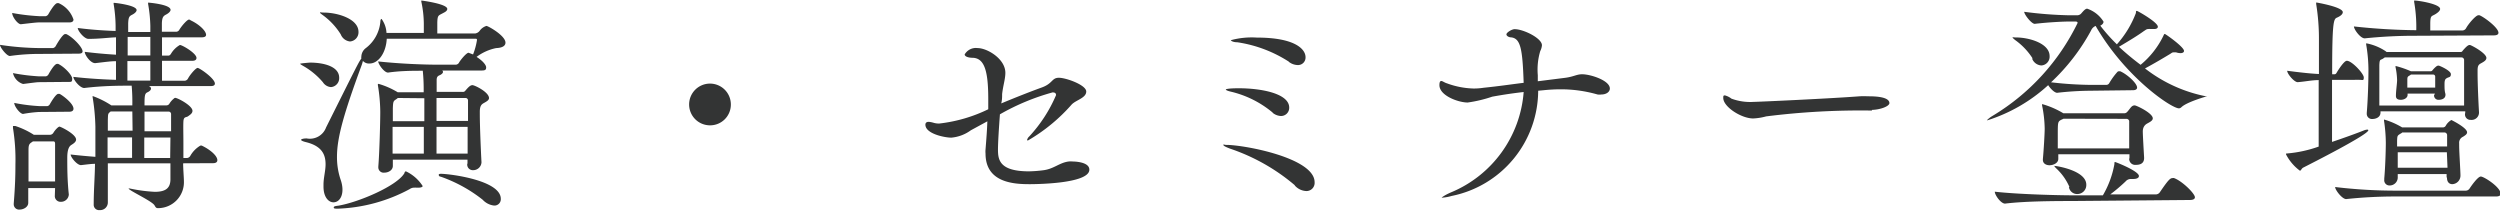 <svg xmlns="http://www.w3.org/2000/svg" viewBox="0 0 192.89 16.28"><defs><style>.cls-1{fill:#333434;}</style></defs><g id="レイヤー_2" data-name="レイヤー 2"><g id="レイヤー_2-2" data-name="レイヤー 2"><path class="cls-1" d="M3.12,4.16a16.22,16.22,0,0,0-2.36.16h0C.52,4.32,0,3.66,0,3.46a21.57,21.57,0,0,0,3.15.25h.94a.34.34,0,0,0,.2-.14c.12-.22.55-.94.73-.94s.08,0,.09,0c.45.19,1.26,1,1.26,1.33,0,.11-.07.18-.32.18ZM3,1.73c-.2,0-.6.05-1.39.14h0C1.37,1.87.94,1.3.94,1a15.65,15.65,0,0,0,2.12.25h.47a.34.34,0,0,0,.2-.15s.47-.86.7-.86c0,0,.07,0,.09,0A2.11,2.11,0,0,1,5.67,1.51c0,.11-.07.22-.32.22ZM4.25,14.51H2.18l0,1.14c0,.32-.36.52-.67.52a.41.41,0,0,1-.45-.42V15.7c.11-1.35.13-2.23.13-3A15.2,15.2,0,0,0,1,9.87a.41.41,0,0,0,0-.09c0-.06,0-.06.06-.06l.12,0a6.18,6.18,0,0,1,1.43.68v0H3.87a.32.32,0,0,0,.24-.14c.14-.24.39-.49.48-.49s1.28.58,1.28,1c0,.18-.2.31-.36.41s-.32.31-.32,1,0,1.73.12,2.83v0a.6.6,0,0,1-.61.56.44.44,0,0,1-.47-.47ZM3,6.34c-.16,0-.66.07-1.22.14h0A1.15,1.15,0,0,1,1,5.64a14.93,14.93,0,0,0,2,.25h.54a.3.3,0,0,0,.2-.15s.43-.81.66-.81c0,0,.08,0,.09,0,.47.22,1.08.87,1.08,1.14s-.07.25-.32.25Zm0,2.3a9.88,9.88,0,0,0-1.22.15h0c-.23,0-.68-.58-.68-.85a13.23,13.23,0,0,0,2,.25h.54a.28.28,0,0,0,.2-.14c.09-.16.47-.81.66-.81s.08,0,.09,0c.17.07,1.08.72,1.08,1.15,0,.11-.07.23-.32.23ZM4.25,14c0-.59,0-1.11,0-1.58s0-.9,0-1.31c0-.06,0-.2-.12-.2H2.54L2.41,11c-.18.12-.21.25-.21.59,0,.76,0,1.6,0,2.41Zm9.88-1.4c0,.41.06,1.13.06,1.39a2,2,0,0,1-2,2.07c-.14,0-.18-.06-.27-.22-.21-.34-2-1.15-2-1.3H10a12,12,0,0,0,1.94.26c.81,0,1.19-.26,1.21-.92,0-.27,0-.74,0-1.28H8.32c0,1,0,2.16,0,3a.59.59,0,0,1-.63.61.41.41,0,0,1-.46-.44v0c0-1.1.09-2.18.1-3.13-.28,0-.63.05-1.08.1h0c-.31,0-.8-.61-.8-.82.78.09,1.39.14,1.91.18v-.76c0-.58,0-1.12,0-1.57a16.1,16.1,0,0,0-.21-2.25.28.28,0,0,1,0-.11h0a6.79,6.79,0,0,1,1.44.72h1.62a14.84,14.84,0,0,0-.05-1.52c-.91,0-2.18,0-3.66.18h0c-.34,0-.84-.64-.84-.86,1.11.13,2.32.2,3.29.23,0-.39,0-.91,0-1.44-.43,0-.95.08-1.59.15h0C7,4.9,6.54,4.25,6.54,4c.88.11,1.71.18,2.41.22V2.88C8.37,2.9,7.69,3,6.82,3h0C6.5,3,6,2.38,6,2.16c1.08.14,2.09.2,2.92.23V2A11.12,11.12,0,0,0,8.77.32a.27.27,0,0,1,0-.1s0,0,.05,0,1.72.18,1.72.56c0,.11-.13.25-.35.36s-.28.2-.3.66c0,.18,0,.42,0,.67H11.6c0-.2,0-.36,0-.47A11.2,11.2,0,0,0,11.43.32a.57.57,0,0,1,0-.12s0,0,0,0,1.73.13,1.73.56c0,.11-.13.25-.34.36s-.31.2-.33.66v.67h1.12a.29.29,0,0,0,.23-.16c.24-.38.62-.78.74-.78a.19.19,0,0,1,.13.06c.65.3,1.19.81,1.19,1.12,0,.1-.08.19-.33.19H12.5V4.29H13c.09,0,.16-.08.21-.17a1.89,1.89,0,0,1,.67-.65c.18,0,1.28.64,1.28,1,0,.11-.07.22-.31.22H12.5V6.23h1.76a.32.32,0,0,0,.24-.16c.16-.31.61-.83.75-.83s1.33.81,1.33,1.21c0,.1-.07.19-.3.19H11.49c.11.06.16.11.16.2s-.09.2-.29.29-.21.31-.21,1h1.71A.27.27,0,0,0,13.07,8a1.47,1.47,0,0,1,.34-.39.17.17,0,0,1,.11-.06c.18,0,1.33.6,1.33,1,0,.2-.19.31-.34.42s-.34,0-.36.41,0,1,0,1.62c0,.42,0,.83,0,1.19h.29a.32.32,0,0,0,.24-.16,2.15,2.15,0,0,1,.77-.79.18.18,0,0,1,.13,0c.61.29,1.19.77,1.19,1.12,0,.12-.08.23-.33.23Zm-3.92-4H8.59l-.05,0c-.22.18-.2.16-.22.65,0,.18,0,.47,0,.83h1.91Zm-1.91,2v1.58h1.89c0-.43,0-1,0-1.58Zm3.3-7.75H9.85c0,.43,0,.94,0,1.43H11.6Zm0,1.86H9.83c0,.56,0,1.1,0,1.51H11.6Zm-.45,3.9c0,.47,0,1,0,1.52H13.2c0-.52,0-1,0-1.32a.19.19,0,0,0-.2-.2Zm2,2H11.13c0,.63,0,1.2,0,1.58h2ZM24.91,6.34a5.64,5.64,0,0,0-1.53-1.26c-.15-.09-.22-.13-.22-.16s.72-.09.76-.09c1,0,2.25.27,2.25,1.17a.69.69,0,0,1-.63.72A.81.81,0,0,1,24.91,6.34ZM36.07,12.6v-.28H30.31l0,.48c0,.33-.34.52-.65.52a.41.41,0,0,1-.47-.43v-.05c.09-1.08.15-3.48.15-4.2a13.09,13.09,0,0,0-.19-2.1v0s0-.07.06-.07a6.18,6.18,0,0,1,1.48.65h2V6.88a14,14,0,0,0-.07-1.42c-.79,0-1.71,0-2.68.14h0c-.31,0-.76-.67-.76-.86,1.77.19,3.59.25,4.58.25h1.42a.31.31,0,0,0,.22-.13c.12-.23.59-.79.75-.79l.35.13a5.23,5.23,0,0,0,.3-1.1c0-.08,0-.11-.11-.11H29.84c-.05,1.06-.63,1.91-1.33,1.91A.63.63,0,0,1,28,4.7a2.54,2.54,0,0,1-.09.31C26.55,8.71,26,10.59,26,12.1a5.45,5.45,0,0,0,.27,1.73c.38,1.06,0,1.78-.54,1.78-.38,0-.77-.4-.77-1.21v-.16c0-.52.16-1.06.16-1.56,0-.74-.27-1.39-1.46-1.7-.3-.07-.43-.14-.43-.19s.16-.11.43-.11a1.33,1.33,0,0,0,1.5-.85c2.5-5,2.53-5.06,2.72-5.31a.47.47,0,0,1,0-.16.86.86,0,0,1,.32-.63,2.87,2.87,0,0,0,1.15-2.09c0-.13.06-.18.09-.18a2,2,0,0,1,.38,1.08H32.7v-.7a8.34,8.34,0,0,0-.19-1.7.27.27,0,0,1,0-.1s0,0,0,0,2,.25,2,.65c0,.11-.1.21-.29.3-.39.22-.46.15-.48.74,0,.13,0,.56,0,.85h2.94A.53.53,0,0,0,37,2.39,1,1,0,0,1,37.53,2C37.66,2,39,2.75,39,3.29c0,.22-.19.4-.72.42a3.76,3.76,0,0,0-1.51.68c.49.31.74.63.74.81s-.07.24-.34.24H34.11a.13.13,0,0,1,.07.11c0,.09-.11.19-.25.25s-.24.12-.24.38,0,.59,0,.91h2a.23.23,0,0,0,.22-.1c.19-.22.36-.42.54-.42s1.28.54,1.28,1c0,.16-.2.27-.38.37s-.33.2-.33.69v.2c0,.92.09,3,.13,3.69a.64.64,0,0,1-.65.61.43.43,0,0,1-.45-.47ZM26.29,2.65a5.29,5.29,0,0,0-1.38-1.48c-.15-.11-.22-.16-.22-.2s.09,0,.29,0c1.06,0,2.68.48,2.68,1.49a.71.71,0,0,1-.66.74A.87.87,0,0,1,26.29,2.65Zm6,11.83h-.11a2.51,2.51,0,0,0-.27,0,.6.6,0,0,0-.3.11,12.6,12.6,0,0,1-5.53,1.51c-.22,0-.33,0-.33-.09s.11-.11.35-.14c1.56-.26,4.55-1.53,5.11-2.52,0-.08.07-.13.11-.13a3.1,3.1,0,0,1,1.29,1.13C32.61,14.44,32.45,14.48,32.29,14.48Zm-1.6-6.92a.48.48,0,0,1-.11.09c-.22.15-.25.15-.27.7,0,.18,0,.54,0,1h2.43c0-.6,0-1.21,0-1.77Zm-.4,2.23c0,.67,0,1.43,0,2.06H32.7c0-.65,0-1.35,0-2.06Zm3.39-2.23V9.33h2.43c0-.63,0-1.19,0-1.57a.19.19,0,0,0-.18-.2Zm0,2.23c0,.72,0,1.43,0,2.06h2.4c0-.63,0-1.37,0-2.06Zm3.56,5.62A11.14,11.14,0,0,0,34,13.63c-.11,0-.15-.09-.15-.14s.06-.08.16-.08c.67,0,4.63.49,4.63,1.93a.49.49,0,0,1-.52.52A1.41,1.41,0,0,1,37.24,15.41ZM54.79,9.67a1.61,1.61,0,1,1,1.6-1.6A1.6,1.6,0,0,1,54.79,9.67Zm20.12.38a3,3,0,0,1-1.51.57c-.52,0-2-.3-2-1,0-.16.11-.22.26-.22a1.88,1.88,0,0,1,.36.07,1.38,1.38,0,0,0,.46.06,11.58,11.58,0,0,0,3.77-1.1V7.63c0-2.19-.31-3.11-1.16-3.17-.48,0-.66-.14-.66-.26a1,1,0,0,1,1-.49c.74,0,2.14.83,2.14,1.91,0,.47-.18,1-.25,1.64,0,.23,0,.46-.07.72,1.13-.47,2.27-.92,3.13-1.23S81.14,6,81.7,6s2.11.56,2.11,1.06-.78.65-1.12,1a13.49,13.49,0,0,1-3.38,2.78.05.05,0,0,1-.06-.06.54.54,0,0,1,.16-.25,11,11,0,0,0,2.07-3.19c0-.16-.1-.21-.27-.21a17.49,17.49,0,0,0-4.06,1.69C77.07,9.92,77,11,77,11.54c0,.78.11,1.68,2.39,1.68a9.63,9.63,0,0,0,1.07-.08c.84-.09,1.27-.59,2-.68a1.32,1.32,0,0,1,.28,0c.07,0,1.31,0,1.31.63,0,1.12-4.38,1.12-4.61,1.12-1.21,0-3.4-.11-3.4-2.36a1.67,1.67,0,0,1,0-.32c.07-.87.12-1.55.14-2.17Zm25,4.25a15.18,15.18,0,0,0-5-2.83c-.34-.13-.52-.22-.52-.29s.07,0,.24,0c1.36,0,6.8,1,6.8,2.88a.63.63,0,0,1-.65.68A1.25,1.25,0,0,1,99.89,14.3Zm-1.7-5.6A7.82,7.82,0,0,0,95,7.08c-.27-.06-.42-.13-.42-.17s.24-.1,1-.1c1.75,0,3.89.41,3.89,1.49a.63.63,0,0,1-.63.65A1.07,1.07,0,0,1,98.19,8.7Zm1.25-3.93a10.06,10.06,0,0,0-4-1.51c-.32,0-.49-.11-.49-.16a6.14,6.14,0,0,1,2-.2c3,0,3.76.92,3.76,1.51a.58.58,0,0,1-.59.61A1.17,1.17,0,0,1,99.44,4.77ZM118.68,7V7A8.32,8.32,0,0,1,112,15.12a3.51,3.51,0,0,1-.7.13s-.07,0-.07,0,.19-.18.73-.41a9.13,9.13,0,0,0,5.6-7.74c-.79.09-1.49.19-2.43.36a10.29,10.29,0,0,1-1.89.45c-.72,0-2.18-.53-2.18-1.34,0-.25.06-.32.15-.32s.25.13.43.18a6.36,6.36,0,0,0,2.07.4,5.09,5.09,0,0,0,.77-.06c1.18-.12,2.17-.27,3.08-.38-.09-2.62-.23-3.45-1-3.51-.11,0-.33-.09-.33-.23s.42-.4.63-.4c.69,0,2.11.7,2.11,1.24a1.22,1.22,0,0,1-.13.45,5,5,0,0,0-.19,1.86c0,.16,0,.29,0,.47L120.79,6c.65-.09.86-.27,1.28-.27.66,0,2.14.48,2.14,1.1,0,.27-.29.46-.65.46a1,1,0,0,1-.3,0,10.31,10.31,0,0,0-2.81-.4,13,13,0,0,0-1.34.07Zm25.75,1.53a58.12,58.12,0,0,0-8.16.45,4.55,4.55,0,0,1-1,.16c-.92,0-2.31-.9-2.31-1.58,0-.15,0-.2.13-.2a1.43,1.43,0,0,1,.5.25,4.16,4.16,0,0,0,1.73.25c.29,0,5.8-.25,8.16-.43a6,6,0,0,1,.63,0c.41,0,1.67,0,1.67.53C145.76,8.21,145.08,8.46,144.43,8.48ZM161.33,7a24.07,24.07,0,0,0-2.61.16h0c-.2,0-.52-.32-.69-.59a12.57,12.57,0,0,1-4.68,2.71s-.05,0-.05,0,.16-.18.47-.36a17.06,17.06,0,0,0,6.53-7.15c0-.07-.05-.11-.18-.11h-.43c-.52,0-1.69.06-2.7.18h0c-.25,0-.81-.72-.81-.93a30.71,30.71,0,0,0,3.49.27h.58a.42.42,0,0,0,.32-.13c.2-.23.33-.38.47-.38a2.39,2.39,0,0,1,1.26,1c0,.11-.07.22-.25.31a13,13,0,0,0,1.28,1.44A7.75,7.75,0,0,0,164.8,1c0-.11,0-.16.07-.16s1.62.88,1.62,1.22c0,.11-.09.18-.3.18l-.29,0a.39.39,0,0,0-.14,0c-.15,0-.2.07-.35.16-.5.36-1.06.7-1.92,1.21A20.52,20.52,0,0,0,165.16,5a6.62,6.62,0,0,0,1.75-2.22c.05-.11.07-.16.12-.16s1.48,1,1.48,1.31c0,.09-.09.17-.27.17a1.16,1.16,0,0,1-.34-.06l-.2,0c-.11,0-.14.05-.29.14-.45.27-1.13.68-1.91,1.1a11.19,11.19,0,0,0,4.65,2.14c.11,0,.16,0,.16,0s-1.58.44-2,.85a.31.31,0,0,1-.18.09C167.59,8.39,164,6,161.69,2a.66.66,0,0,0-.35.35,15.71,15.71,0,0,1-3.09,4,28.17,28.17,0,0,0,3.13.2h1.15a.27.27,0,0,0,.22-.15,5.32,5.32,0,0,1,.61-.84.16.16,0,0,1,.13-.06l.1,0c.53.23,1.3.92,1.3,1.26,0,.09-.07.2-.32.2Zm-1.5,8.51c-1,0-3.53,0-5.13.2h0c-.32,0-.79-.66-.79-.92h0c1.86.21,5,.28,6,.28h2.34a7.31,7.31,0,0,0,.89-2.41c0-.11,0-.16.05-.16s1.84.7,1.84,1.08c0,.13-.13.23-.45.23h-.15A.53.53,0,0,0,164,14,13.32,13.32,0,0,1,162.82,15h3.51a.38.38,0,0,0,.31-.16c.68-1,.81-1.1,1-1.1a.18.18,0,0,1,.1,0c.62.22,1.61,1.19,1.61,1.48,0,.11-.09.21-.4.21Zm-3-11a5.14,5.14,0,0,0-1.35-1.42c-.13-.11-.2-.17-.2-.2s.09,0,.27,0c1,0,2.59.45,2.59,1.44a.68.68,0,0,1-.63.72A.81.81,0,0,1,156.79,4.52Zm7.47,7.67V11.9h-5.49c0,.15,0,.27,0,.36,0,.33-.4.49-.67.49s-.52-.13-.52-.42v-.05c.07-.76.14-2,.14-2.36a9.52,9.52,0,0,0-.2-1.78.59.59,0,0,1,0-.11s0,0,0,0a6.59,6.59,0,0,1,1.64.71h4.69a.3.3,0,0,0,.23-.1c.13-.13.27-.36.38-.44a.34.34,0,0,1,.2-.07c.14,0,1.4.6,1.4,1,0,.18-.23.29-.43.4s-.34.3-.34.61.07,1.46.1,2-.41.58-.64.58a.46.46,0,0,1-.51-.45Zm-4.63,2.25a4.25,4.25,0,0,0-1-1.42c-.11-.11-.16-.16-.16-.2s0,0,.09,0,2.37.35,2.37,1.44a.69.69,0,0,1-.66.72A.64.64,0,0,1,159.63,14.44Zm-.46-5.27a1.38,1.38,0,0,1-.17.08c-.27.15-.27.17-.27,1.21,0,.31,0,.67,0,1h5.51V9.33a.22.22,0,0,0-.22-.16Zm20.72-3c0,1.8,0,3.73,0,4.79.89-.3,1.81-.63,2.49-.9a.87.87,0,0,1,.23-.05s.08,0,.08.05c0,.34-4.43,2.58-5,2.87-.16.07-.18.25-.28.25a3.64,3.64,0,0,1-1.07-1.26c0-.06,0-.07.09-.07a9.63,9.63,0,0,0,2.43-.53c0-1.22,0-3.31,0-5.13-.52,0-1,.11-1.62.16h0c-.27,0-.81-.64-.81-.88,1.15.15,1.84.22,2.45.25,0-1.13,0-2.12,0-2.68a16.78,16.78,0,0,0-.21-2.7.18.18,0,0,1,0-.09s0-.05,0-.05,2.05.34,2.05.75c0,.16-.19.31-.45.42s-.37.32-.37,4.37h.18c.1,0,.14-.07.19-.16s.54-.88.76-.88c.4,0,1.31,1,1.31,1.28s-.07.19-.34.19Zm4.86,9a36.08,36.08,0,0,0-3.77.2h0c-.31,0-.85-.7-.85-.93a39.47,39.47,0,0,0,4.72.28h5.36a.36.36,0,0,0,.29-.16c.09-.14.63-.93.87-.93s1.53.82,1.53,1.33c0,.11-.08.21-.36.21Zm1.6-12.4a37.35,37.35,0,0,0-3.94.2h0c-.33,0-.83-.69-.83-.92a47.68,47.68,0,0,0,4.81.29,11.2,11.2,0,0,0-.16-2.16.48.48,0,0,1,0-.13s0,0,0,0c.34,0,2,.27,2,.65,0,.11-.11.23-.27.34-.38.27-.47.09-.49.72l0,.6h2.49a.33.33,0,0,0,.27-.17c.2-.37.76-1,.94-1a.18.18,0,0,1,.1,0c.31.11,1.46.94,1.46,1.35,0,.11-.09.2-.36.2Zm3.82,5.9V8.59h-6.54v.09c0,.38-.38.5-.61.5a.4.4,0,0,1-.45-.39V8.71c.09-1.06.13-2.53.13-3.24a11.75,11.75,0,0,0-.17-2,.34.34,0,0,1,0-.13s0,0,0,0a4.07,4.07,0,0,1,1.48.6l.09.07h5.69c.09,0,.12,0,.19-.11.33-.38.44-.43.54-.43s1.28.63,1.28,1c0,.18-.19.29-.39.4s-.29.18-.29.57v.22c0,.83.07,2.32.11,3a.57.57,0,0,1-.63.59.42.42,0,0,1-.45-.45ZM184,4.43l-.13.09c-.21.14-.27,0-.29.52v.69c0,.68,0,1.65,0,2.41h6.54c0-.74,0-1.55,0-2.27,0-.47,0-.88,0-1.24a.2.2,0,0,0-.2-.2Zm4.77,9.24v-.24H185v.29a.62.62,0,0,1-.63.59.4.4,0,0,1-.41-.45v-.09c.07-.75.12-2.08.12-2.77a11.69,11.69,0,0,0-.14-1.69.64.64,0,0,0,0-.09s0,0,0,0a5.9,5.9,0,0,1,1.4.61h3.15a.25.25,0,0,0,.22-.14,1.14,1.14,0,0,1,.43-.43s1.21.59,1.21.95c0,.16-.18.25-.31.34a.5.5,0,0,0-.3.51v.18c0,.45.1,2,.1,2.3a.66.66,0,0,1-.63.67c-.21,0-.41-.14-.41-.49Zm-.9-6.45v0h-2.11v.1c0,.24-.27.38-.52.38s-.38-.09-.38-.3v0c0-.4.09-.95.09-1.22a5.45,5.45,0,0,0-.12-1s0,0,0-.09,0,0,0,0a7.16,7.16,0,0,1,1.19.41l0,0h1.49a.19.19,0,0,0,.18-.09c.09-.11.31-.34.4-.34a.19.19,0,0,1,.1,0c.18.06.91.4.91.65s-.15.22-.28.29-.21.12-.21.47,0,.52.07.77c.05.45-.47.45-.5.45a.34.34,0,0,1-.38-.34Zm-2.52,3a.43.43,0,0,1-.13.09c-.25.16-.25.15-.27.53,0,.08,0,.27,0,.46h3.86c0-.36,0-.66,0-.88a.21.21,0,0,0-.2-.2Zm3.44,1.53H185c0,.38,0,.81,0,1.19h3.84Zm-2.78-6a.14.14,0,0,1-.07.06c-.16.1-.2.1-.2.36v.59h2.15c0-.32,0-.67,0-.86a.16.16,0,0,0-.16-.15Z"/></g></g></svg>